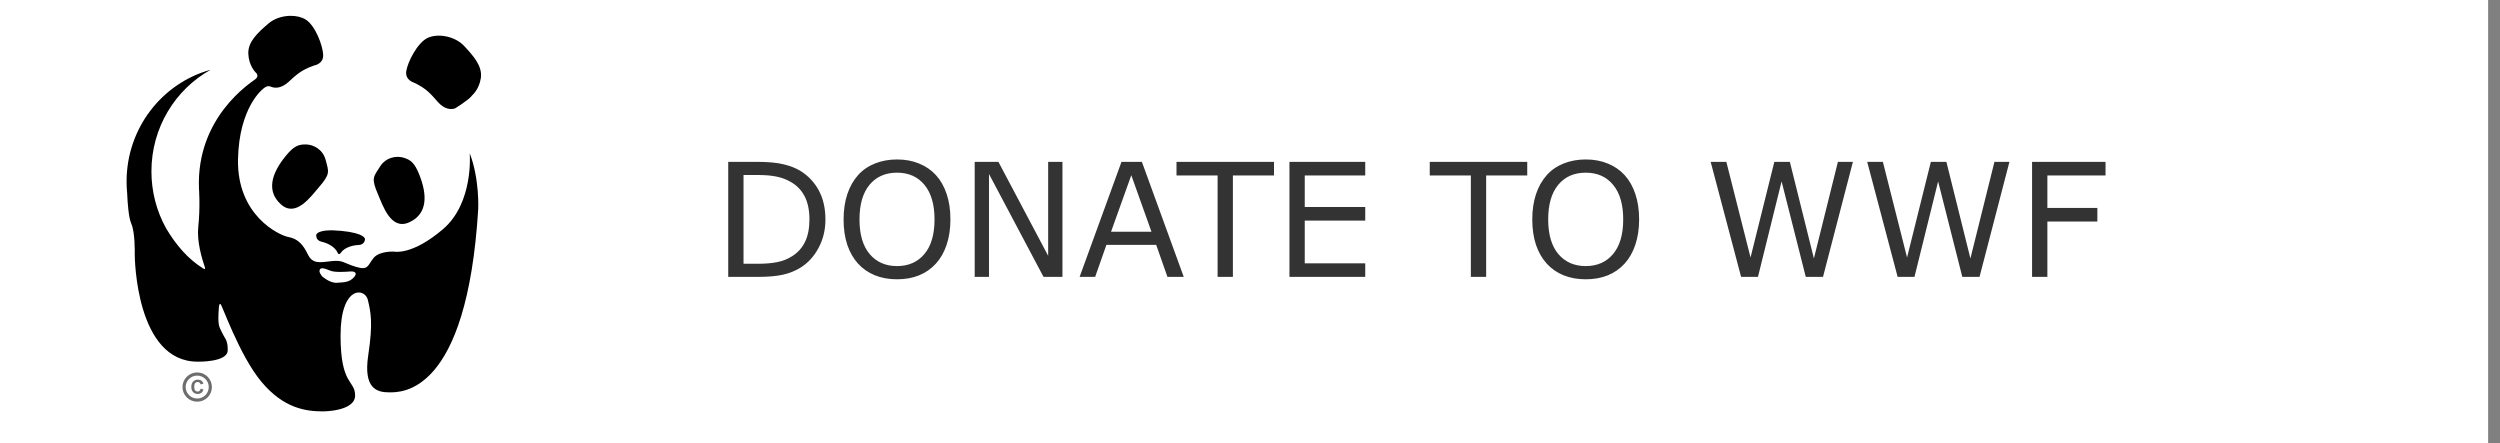 <svg width="158" height="28" viewBox="0 0 158 28" fill="none" xmlns="http://www.w3.org/2000/svg">
    <rect x="0" y="0" width="158" height="28" fill="#808080" stroke="none"/>
    <g clip-path="url(#clip0_32:2)">
        <path d="M157.25 0H0V28H157.25V0Z" fill="white"/>
        <path d="M52.167 13.872C52.167 14.533 52.022 15.132 51.732 15.669C51.446 16.206 51.063 16.623 50.585 16.919C50.253 17.124 49.882 17.272 49.472 17.363C49.065 17.454 48.528 17.5 47.86 17.5H46.024V10.229H47.841C48.55 10.229 49.114 10.282 49.53 10.386C49.95 10.487 50.305 10.627 50.595 10.806C51.09 11.115 51.475 11.527 51.752 12.041C52.029 12.555 52.167 13.166 52.167 13.872ZM51.156 13.857C51.156 13.288 51.057 12.808 50.858 12.417C50.66 12.026 50.364 11.719 49.97 11.494C49.683 11.331 49.379 11.219 49.057 11.157C48.734 11.092 48.349 11.06 47.899 11.06H46.991V16.67H47.899C48.365 16.67 48.77 16.636 49.115 16.567C49.464 16.499 49.783 16.372 50.072 16.186C50.434 15.955 50.704 15.651 50.883 15.273C51.065 14.896 51.156 14.424 51.156 13.857ZM59.149 11.065C59.446 11.39 59.672 11.789 59.828 12.261C59.988 12.733 60.067 13.268 60.067 13.867C60.067 14.466 59.986 15.003 59.823 15.479C59.664 15.95 59.439 16.344 59.149 16.66C58.85 16.989 58.495 17.236 58.085 17.402C57.678 17.568 57.213 17.651 56.688 17.651C56.177 17.651 55.712 17.567 55.292 17.398C54.875 17.228 54.52 16.982 54.227 16.66C53.935 16.338 53.708 15.942 53.549 15.474C53.393 15.005 53.315 14.469 53.315 13.867C53.315 13.275 53.393 12.744 53.549 12.275C53.705 11.803 53.933 11.4 54.232 11.065C54.519 10.745 54.874 10.501 55.297 10.332C55.723 10.163 56.187 10.078 56.688 10.078C57.209 10.078 57.676 10.164 58.09 10.337C58.507 10.506 58.86 10.749 59.149 11.065ZM59.062 13.867C59.062 12.923 58.85 12.196 58.427 11.685C58.004 11.17 57.426 10.913 56.693 10.913C55.954 10.913 55.373 11.17 54.95 11.685C54.53 12.196 54.32 12.923 54.32 13.867C54.32 14.821 54.535 15.552 54.965 16.06C55.395 16.564 55.971 16.816 56.693 16.816C57.416 16.816 57.991 16.564 58.417 16.06C58.847 15.552 59.062 14.821 59.062 13.867ZM67.147 17.5H65.951L62.504 10.996V17.5H61.601V10.229H63.1L66.244 16.167V10.229H67.147V17.5ZM74.814 17.5H73.783L73.07 15.474H69.926L69.213 17.5H68.231L70.878 10.229H72.167L74.814 17.5ZM72.772 14.644L71.498 11.074L70.219 14.644H72.772ZM80.517 11.089H77.919V17.5H76.952V11.089H74.355V10.229H80.517V11.089ZM86.283 17.5H81.493V10.229H86.283V11.089H82.46V13.081H86.283V13.94H82.46V16.641H86.283V17.5ZM96.522 11.089H93.925V17.5H92.958V11.089H90.36V10.229H96.522V11.089ZM102.675 11.065C102.971 11.39 103.197 11.789 103.354 12.261C103.513 12.733 103.593 13.268 103.593 13.867C103.593 14.466 103.511 15.003 103.349 15.479C103.189 15.95 102.965 16.344 102.675 16.66C102.375 16.989 102.021 17.236 101.61 17.402C101.203 17.568 100.738 17.651 100.214 17.651C99.703 17.651 99.237 17.567 98.817 17.398C98.401 17.228 98.046 16.982 97.753 16.66C97.46 16.338 97.234 15.942 97.074 15.474C96.918 15.005 96.84 14.469 96.84 13.867C96.84 13.275 96.918 12.744 97.074 12.275C97.231 11.803 97.458 11.4 97.758 11.065C98.044 10.745 98.399 10.501 98.822 10.332C99.249 10.163 99.713 10.078 100.214 10.078C100.735 10.078 101.202 10.164 101.615 10.337C102.032 10.506 102.385 10.749 102.675 11.065ZM102.587 13.867C102.587 12.923 102.375 12.196 101.952 11.685C101.529 11.17 100.951 10.913 100.219 10.913C99.48 10.913 98.899 11.17 98.476 11.685C98.056 12.196 97.846 12.923 97.846 13.867C97.846 14.821 98.061 15.552 98.49 16.06C98.92 16.564 99.496 16.816 100.219 16.816C100.941 16.816 101.516 16.564 101.942 16.06C102.372 15.552 102.587 14.821 102.587 13.867ZM117.104 10.229L115.214 17.5H114.125L112.597 11.465L111.103 17.5H110.038L108.114 10.229H109.105L110.634 16.274L112.138 10.229H113.119L114.638 16.333L116.156 10.229H117.104ZM126.996 10.229L125.106 17.5H124.018L122.489 11.465L120.995 17.5H119.931L118.007 10.229H118.998L120.526 16.274L122.03 10.229H123.012L124.53 16.333L126.049 10.229H126.996ZM133.07 11.089H129.394V13.14H132.553V13.999H129.394V17.5H128.427V10.229H133.07V11.089Z" fill="#333333"/>
        <path d="M18.326 1.001C17.844 1.012 17.336 1.17 16.97 1.484C16.32 2.041 15.67 2.62 15.693 3.378C15.715 4.135 16.14 4.56 16.14 4.56C16.14 4.56 16.432 4.782 16.14 5.005C15.849 5.227 12.396 7.412 12.575 11.915C12.575 11.915 12.665 13.086 12.531 14.335C12.434 15.231 12.751 16.318 12.938 16.862C12.943 16.867 13.03 17.091 12.833 16.961C11.897 16.38 11.133 15.506 10.492 14.42C9.905 13.36 9.57 12.135 9.57 10.831C9.57 8.062 11.082 5.65 13.311 4.409C10.254 5.247 8 8.092 8 11.471C8 11.73 8.013 11.986 8.038 12.237C8.063 12.82 8.128 13.75 8.293 14.122C8.539 14.679 8.516 15.882 8.516 16.082C8.516 16.283 8.584 22.88 12.508 22.857C12.508 22.857 14.379 22.903 14.391 22.145C14.403 21.477 14.211 21.407 14.033 21.019C13.865 20.651 13.742 20.629 13.832 19.448C13.832 19.448 13.836 19.208 13.926 19.203C14.016 19.197 15.11 22.434 16.522 24.128C17.935 25.822 19.348 26 20.425 26C20.425 26 22.442 26 22.442 24.997C22.442 23.994 21.523 24.395 21.523 21.208C21.523 18.021 23.07 18.178 23.25 18.958C23.429 19.738 23.586 20.362 23.272 22.457C22.958 24.552 23.811 24.797 24.596 24.797C25.381 24.797 29.507 24.93 30.224 13.206C30.224 13.206 30.314 11.312 29.686 9.685C29.686 9.685 29.955 12.806 28.004 14.477C26.053 16.149 24.931 15.904 24.931 15.904C24.931 15.904 23.991 15.837 23.609 16.305C23.228 16.773 23.294 17.108 22.487 16.862C21.68 16.617 21.676 16.417 20.936 16.506C20.196 16.596 19.751 16.684 19.459 16.082C19.168 15.48 18.842 15.093 18.236 14.981C17.631 14.87 14.97 13.612 15.042 10.065C15.109 6.766 16.612 5.629 16.612 5.629C16.612 5.629 16.859 5.362 17.106 5.473C17.353 5.585 17.756 5.608 18.227 5.184C18.698 4.761 19.012 4.425 19.864 4.135C19.864 4.135 20.447 4.046 20.425 3.467C20.402 2.887 19.93 1.618 19.325 1.239C19.06 1.073 18.701 0.992 18.326 1.001ZM20.361 16.953C20.496 16.948 20.692 17.037 20.898 17.115C21.198 17.228 21.884 17.175 22.153 17.156C22.421 17.138 22.601 17.251 22.386 17.504C22.09 17.853 21.735 17.84 21.288 17.871C20.841 17.902 20.361 17.466 20.361 17.466C20.335 17.423 20.117 17.193 20.218 17.029C20.25 16.978 20.299 16.955 20.361 16.953Z" fill="black"/>
        <path d="M18.07 9.842C18.588 9.21 18.877 9.128 19.325 9.128C19.774 9.128 20.396 9.414 20.581 10.109C20.783 10.867 20.886 10.983 20.159 11.829C19.637 12.436 18.698 13.764 17.756 12.917C16.814 12.07 17.163 10.947 18.07 9.842Z" fill="black"/>
        <path d="M26.493 11.022C26.189 10.264 25.938 10.101 25.51 9.967C25.082 9.833 24.402 9.92 24.016 10.528C23.595 11.191 23.449 11.253 23.887 12.277C24.201 13.011 24.71 14.577 25.864 14.05C27.018 13.522 27.024 12.346 26.493 11.022Z" fill="black"/>
        <path d="M21.525 15.996C21.765 15.622 22.324 15.496 22.648 15.486C23.073 15.473 23.067 15.109 23.067 15.109C23.067 15.109 23.096 14.738 21.564 14.59C20.034 14.442 19.992 14.834 19.992 14.834C19.992 14.834 19.92 15.191 20.335 15.28C20.651 15.348 21.174 15.577 21.344 15.985C21.378 16.084 21.473 16.085 21.525 15.996Z" fill="black"/>
        <path d="M28.752 6.853C28.495 6.937 28.091 6.915 27.67 6.442C27.249 5.969 26.974 5.602 26.16 5.221C26.16 5.221 25.59 5.068 25.677 4.494C25.764 3.921 26.374 2.71 27.018 2.4C27.662 2.09 28.746 2.278 29.331 2.903C29.915 3.528 30.497 4.176 30.39 4.927C30.283 5.677 29.812 6.051 29.812 6.051L29.821 6.053C29.596 6.342 28.752 6.853 28.752 6.853Z" fill="black"/>
        <path d="M13.293 24.463C13.293 24.681 13.205 24.891 13.05 25.046C12.894 25.201 12.683 25.287 12.463 25.287C12.243 25.287 12.032 25.201 11.876 25.046C11.721 24.891 11.633 24.681 11.633 24.463C11.633 24.244 11.721 24.034 11.876 23.88C12.032 23.725 12.243 23.638 12.463 23.638C12.683 23.638 12.894 23.725 13.05 23.88C13.205 24.034 13.293 24.244 13.293 24.463V24.463Z" stroke="#6D6D6D" stroke-width="0.2" stroke-linecap="round" stroke-linejoin="round"/>
        <path d="M12.684 24.561L12.856 24.616C12.83 24.711 12.786 24.782 12.725 24.828C12.663 24.874 12.586 24.898 12.491 24.898C12.375 24.898 12.279 24.858 12.204 24.779C12.128 24.699 12.091 24.591 12.091 24.454C12.091 24.308 12.129 24.195 12.204 24.115C12.28 24.035 12.379 23.994 12.502 23.994C12.61 23.994 12.697 24.026 12.764 24.089C12.804 24.126 12.834 24.18 12.854 24.25L12.678 24.292C12.668 24.246 12.646 24.21 12.613 24.184C12.58 24.158 12.54 24.145 12.493 24.145C12.428 24.145 12.375 24.168 12.335 24.215C12.294 24.261 12.274 24.337 12.274 24.441C12.274 24.551 12.294 24.63 12.334 24.677C12.374 24.723 12.425 24.747 12.489 24.747C12.537 24.747 12.577 24.732 12.611 24.702C12.645 24.672 12.669 24.625 12.684 24.561Z" fill="#6D6D6D"/>
    </g>
    <defs>
        <clipPath id="clip0_32:2">
            <rect width="157.25" height="28" fill="white"/>
        </clipPath>
    </defs>
</svg>
